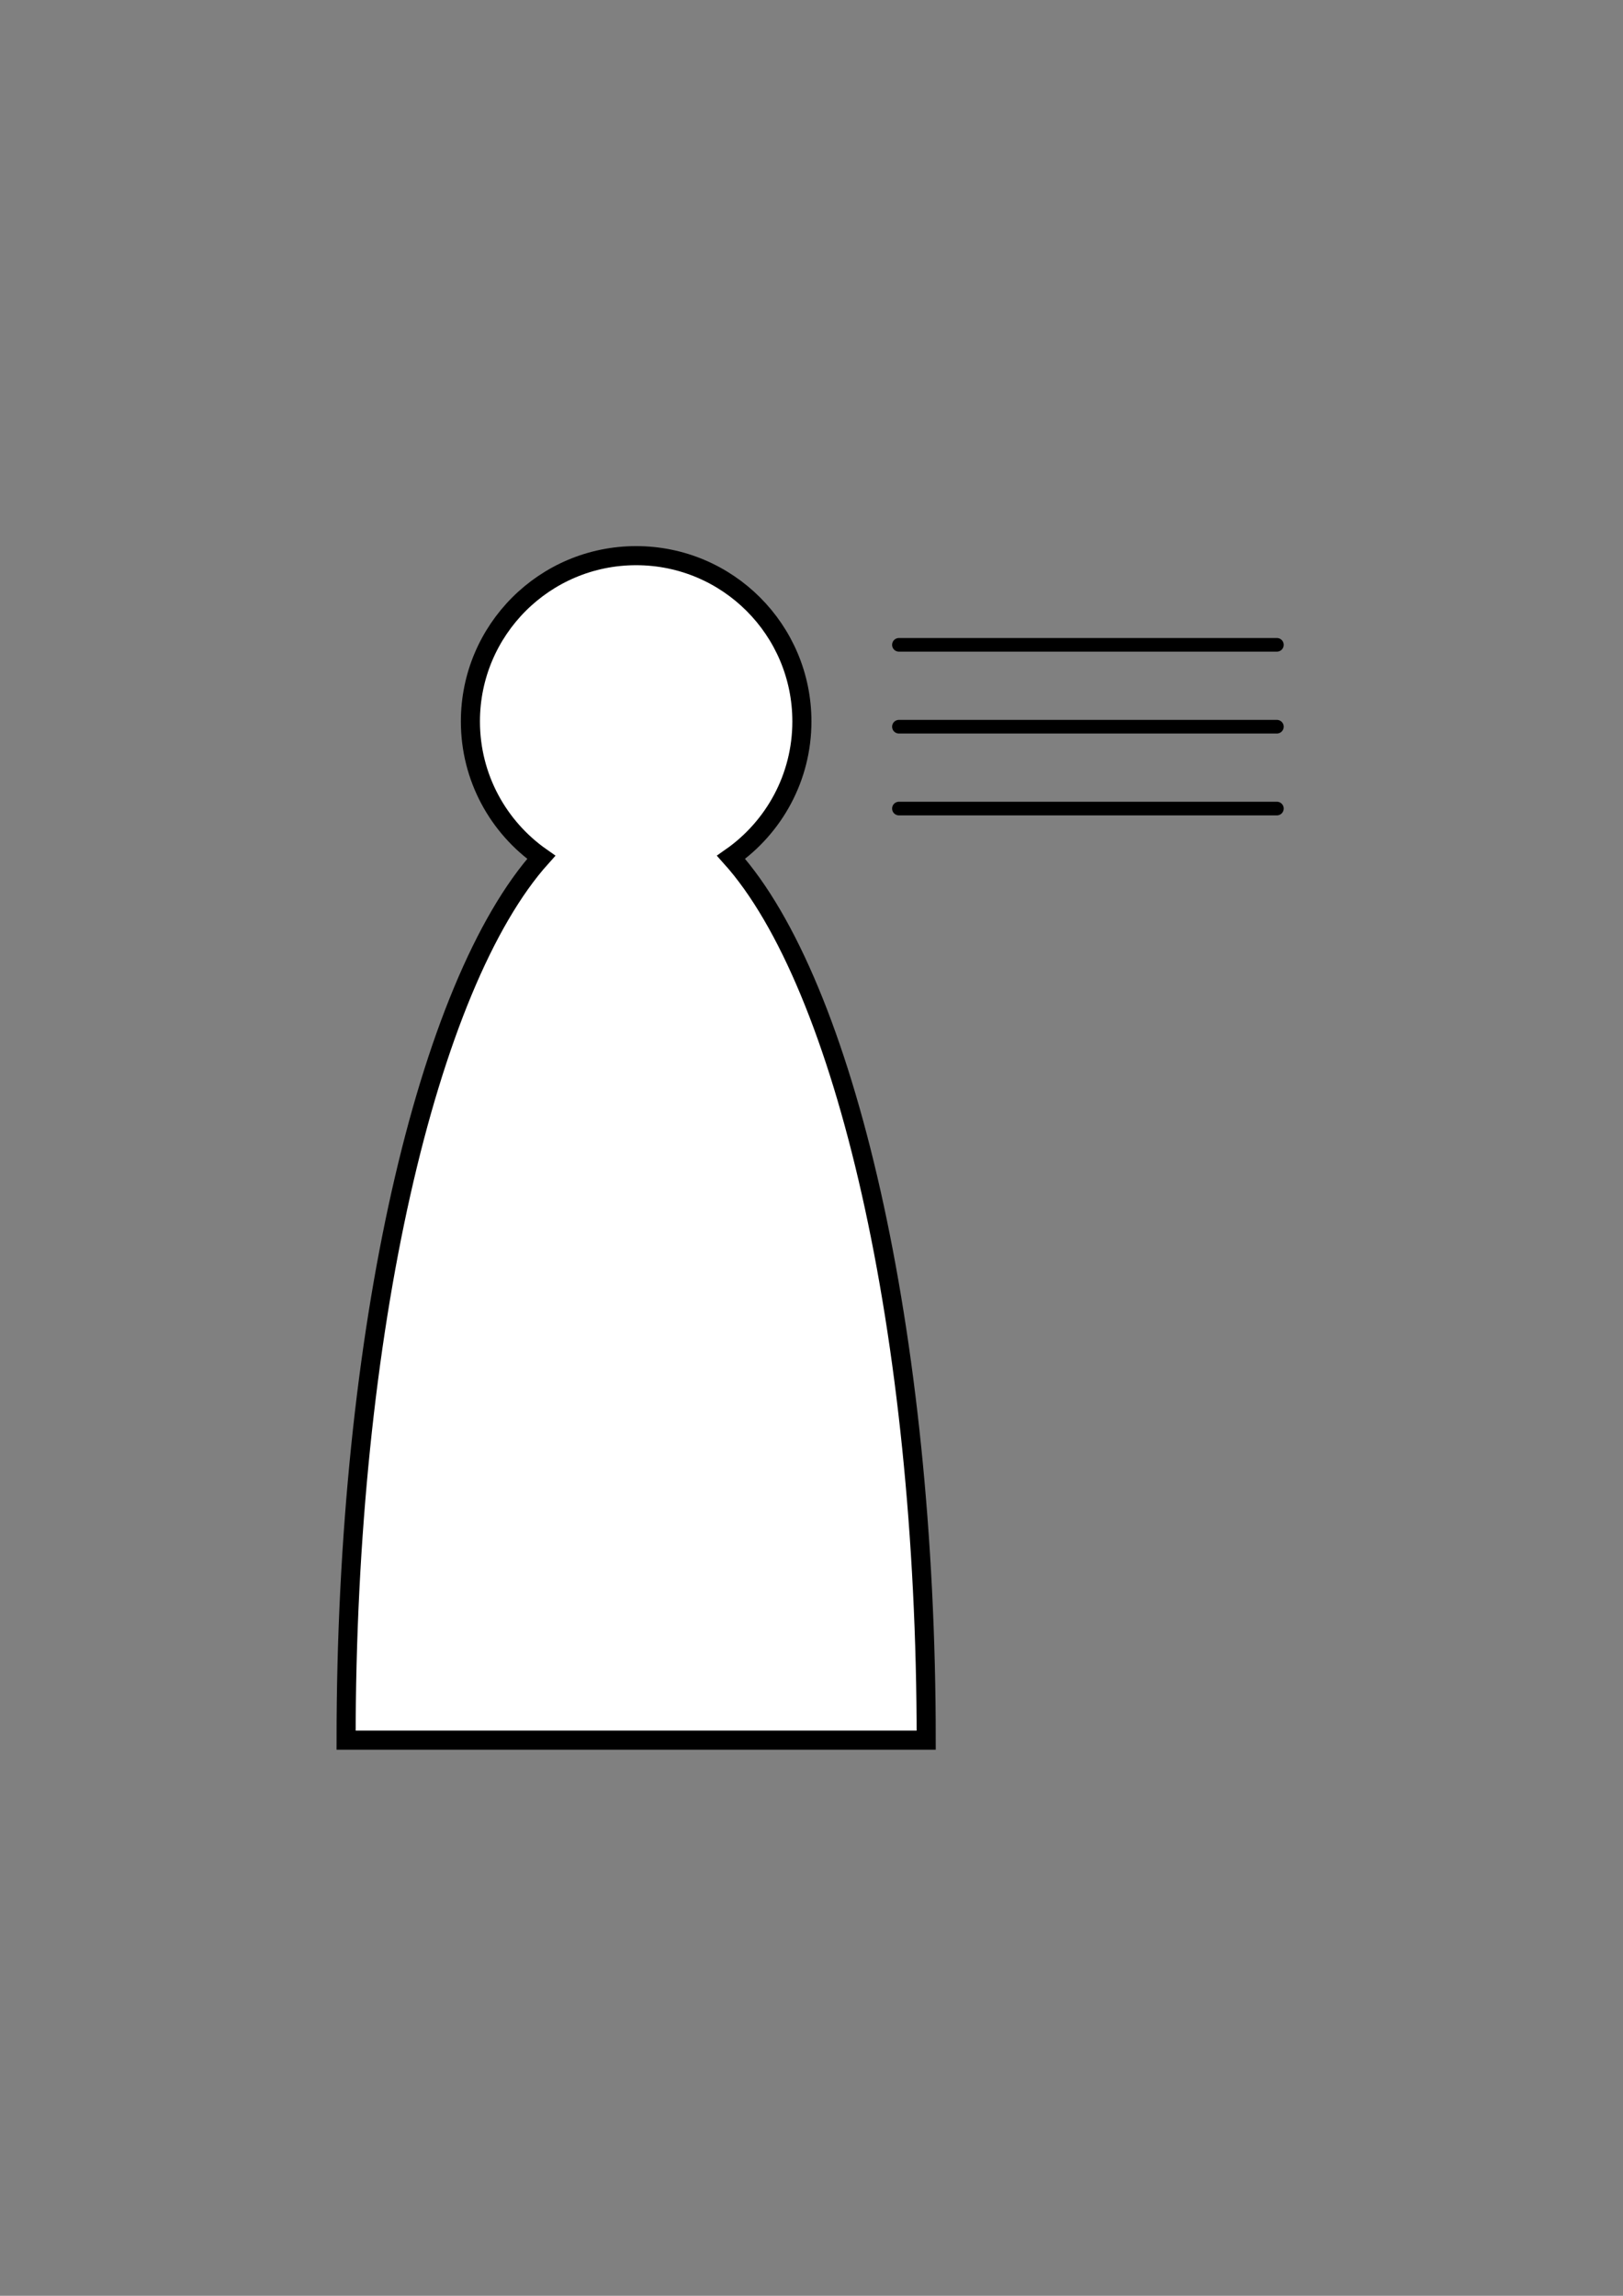 <?xml version="1.0" encoding="utf-8"?>
<!-- Generator: Adobe Illustrator 15.0.0, SVG Export Plug-In . SVG Version: 6.00 Build 0)  -->
<!DOCTYPE svg PUBLIC "-//W3C//DTD SVG 1.1//EN" "http://www.w3.org/Graphics/SVG/1.1/DTD/svg11.dtd">
<svg version="1.1" id="Layer_1" xmlns="http://www.w3.org/2000/svg" xmlns:xlink="http://www.w3.org/1999/xlink" x="0px" y="0px"
	 width="595.28px" height="841.89px" viewBox="0 0 595.28 841.89" enable-background="new 0 0 595.28 841.89" xml:space="preserve">
<rect x="0" y="0" width="595.28" height="841.89" fill="#808080" stroke="none"/>
<g>
	<g>
		<path fill="#FFFFFF" stroke="#000000" stroke-width="7" stroke-miterlimit="10" d="M339.711,638.126
			c0-149.912-29.916-277.323-71.573-323.75c15.7-10.991,25.977-29.201,25.977-49.821c0-33.574-27.217-60.791-60.791-60.791
			s-60.791,27.217-60.791,60.791c0,20.62,10.277,38.831,25.978,49.821c-41.657,46.428-71.571,173.838-71.571,323.75H339.711z"/>
	</g>
	
		<line fill="none" stroke="#000000" stroke-width="5" stroke-linecap="round" stroke-linejoin="round" stroke-miterlimit="10" x1="329.703" y1="236.468" x2="468.342" y2="236.468"/>
	
		<line fill="none" stroke="#000000" stroke-width="5" stroke-linecap="round" stroke-linejoin="round" stroke-miterlimit="10" x1="329.703" y1="266.487" x2="468.342" y2="266.487"/>
	
		<line fill="none" stroke="#000000" stroke-width="5" stroke-linecap="round" stroke-linejoin="round" stroke-miterlimit="10" x1="329.703" y1="296.506" x2="468.342" y2="296.506"/>
</g>
</svg>

